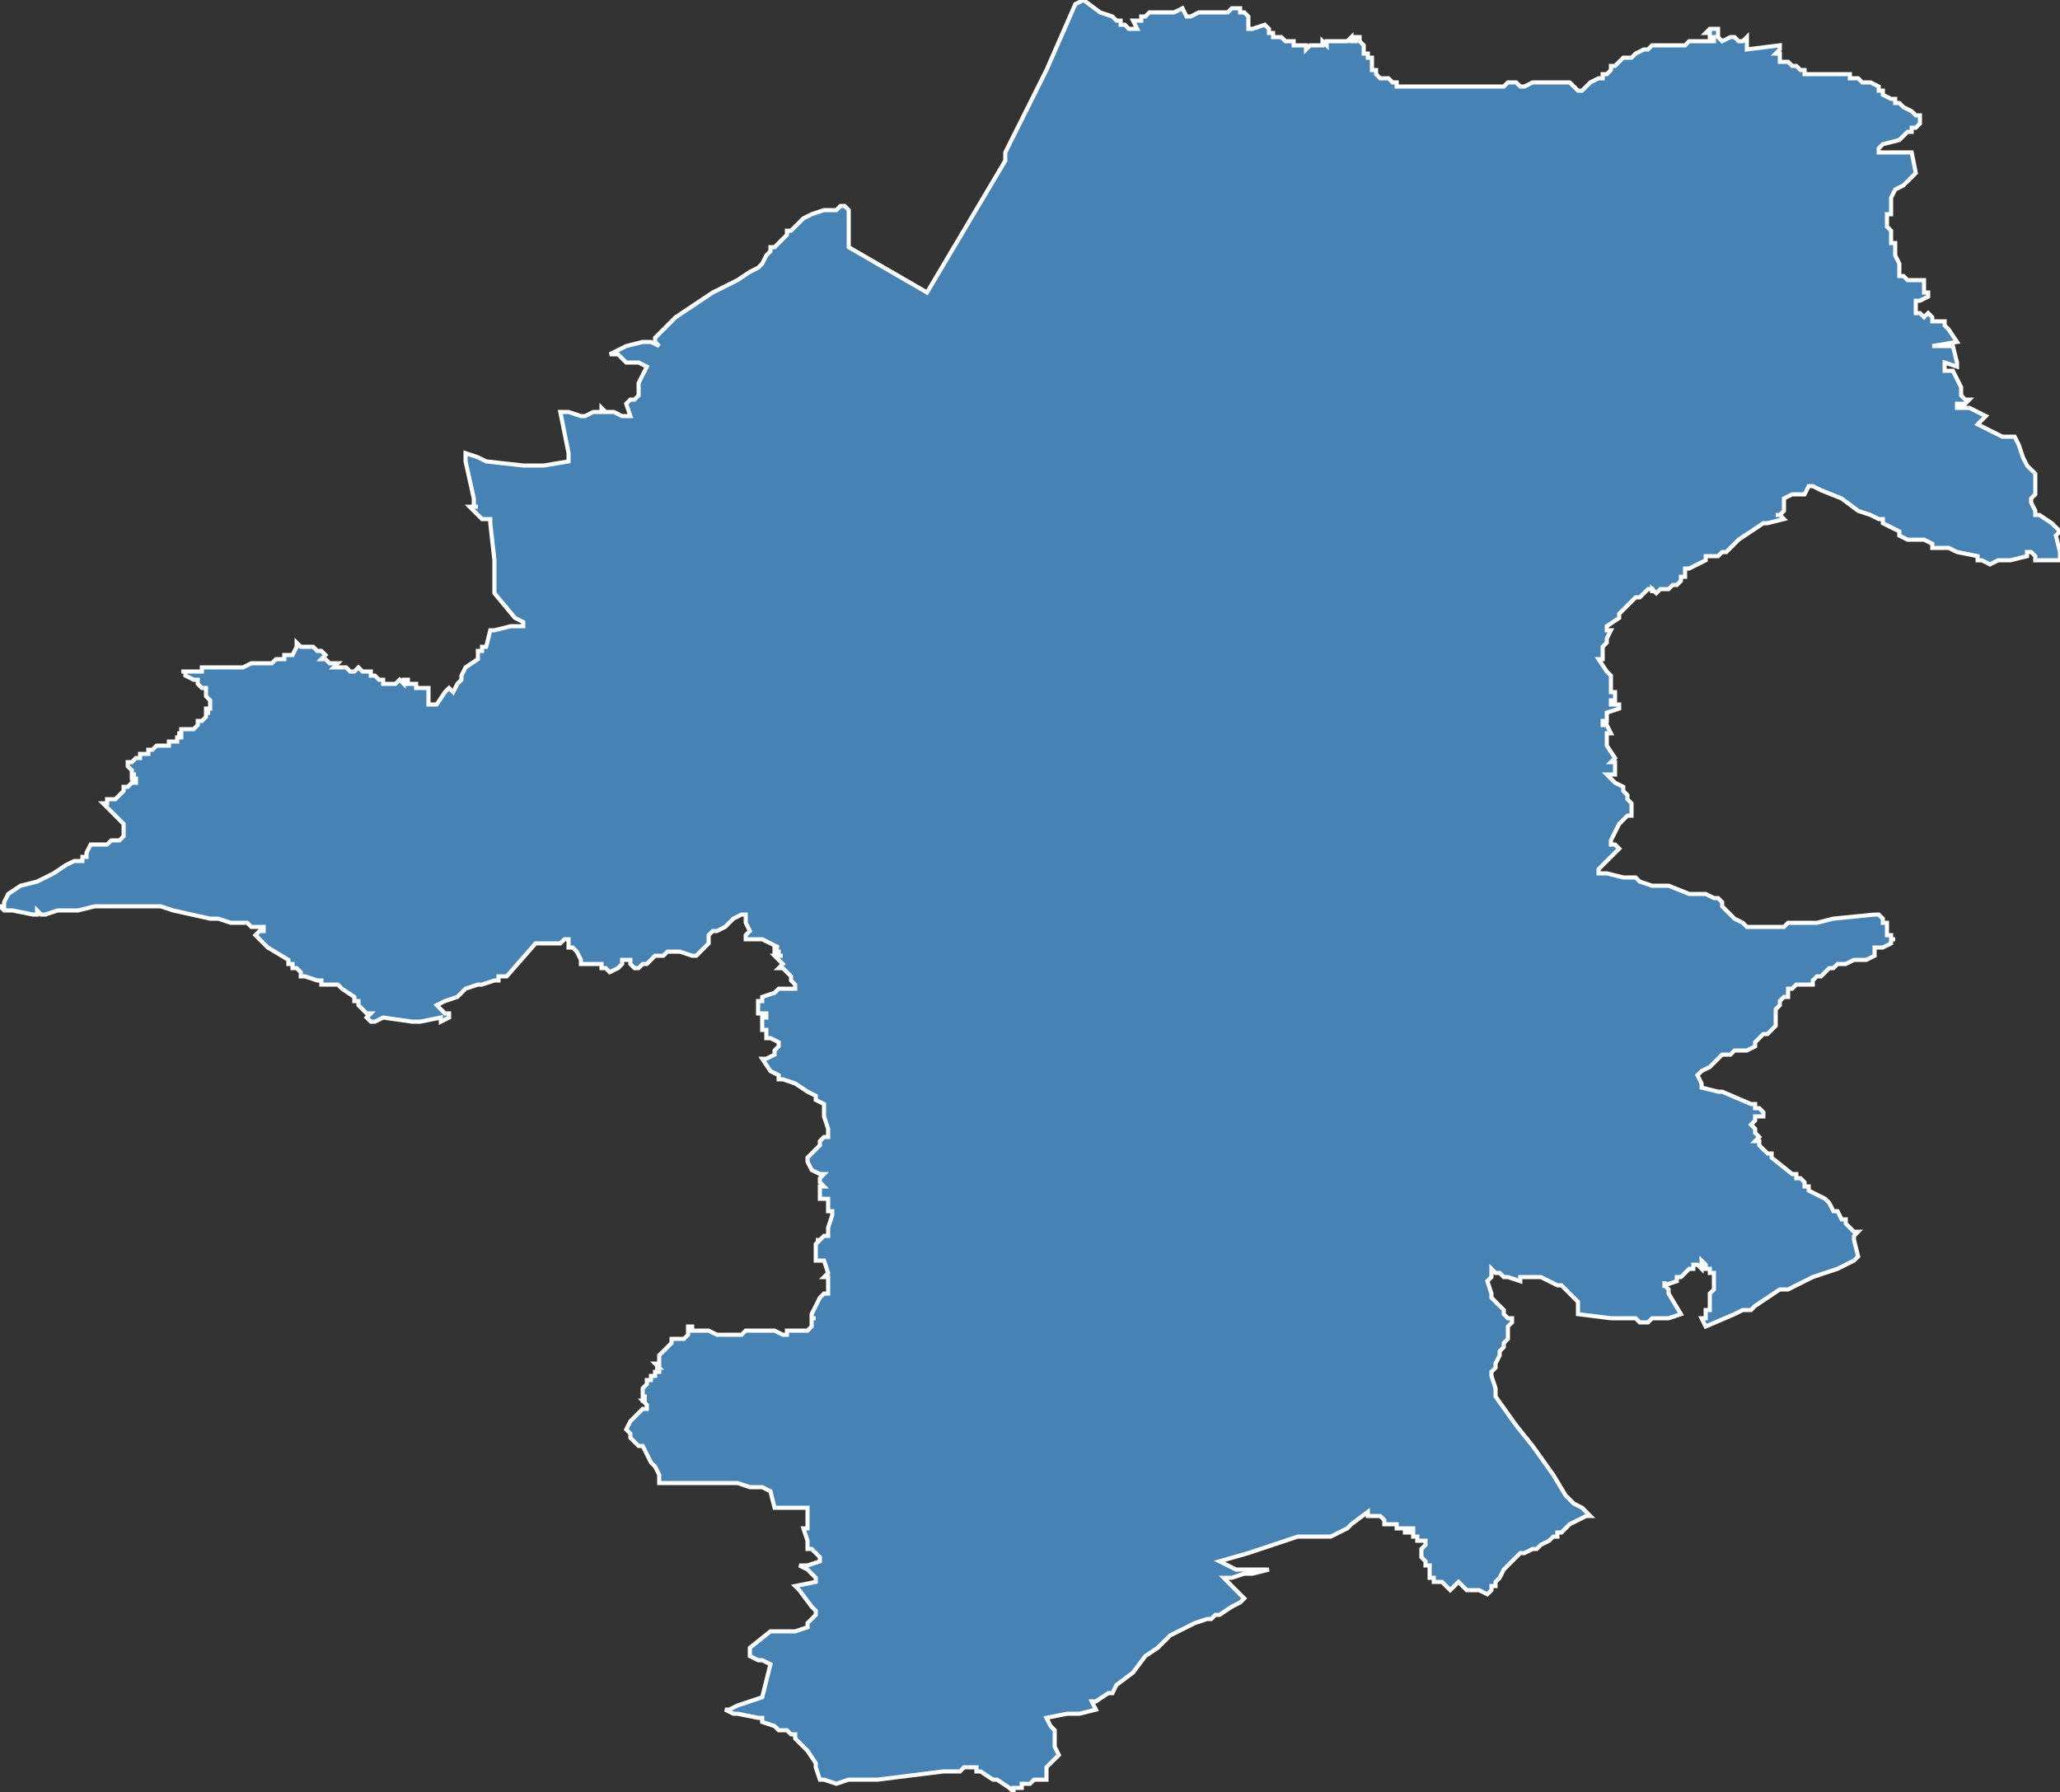 <?xml version="1.0" encoding="utf-8"?>
<svg version="1.1" id="svgmap" xmlns="http://www.w3.org/2000/svg" xmlns:xlink="http://www.w3.org/1999/xlink" x="0px" y="0px" width="100%" height="100%" viewBox="0 0 500 435">
<rect x="0" y="0" width="500" height="435" fill="#333333" stroke="none"/>
<polygon points="113,110 116,111 118,112 127,113 132,113 138,112 138,110 136,100 138,100 141,101 142,101 144,100 145,100 145,100 145,100 146,100 147,100 146,100 146,99 147,100 149,100 151,101 153,101 152,98 153,97 153,97 154,97 155,96 155,94 155,93 156,91 157,89 157,89 155,88 154,88 152,88 150,86 148,86 148,86 150,85 150,85 152,84 156,83 157,83 158,83 160,84 159,83 159,82 159,82 162,79 163,78 164,77 173,71 179,68 179,68 182,66 184,65 185,64 186,62 187,61 187,60 187,60 187,60 188,60 189,59 190,58 191,57 191,56 192,56 194,54 194,54 195,53 197,52 200,51 201,51 203,51 204,50 205,50 206,51 206,51 206,55 206,60 225,71 225,71 244,39 244,37 254,17 261,1 261,1 263,0 263,0 263,0 267,3 270,4 271,5 271,5 272,5 272,5 272,6 273,6 273,6 273,6 274,7 274,7 274,7 276,7 276,7 275,5 275,5 275,5 276,5 276,5 276,5 277,5 277,4 278,4 278,4 279,3 280,3 280,3 280,3 280,3 281,3 282,3 283,3 283,3 284,3 284,3 284,3 285,3 285,3 285,3 287,2 287,2 287,2 287,2 287,2 288,4 289,4 289,4 291,3 291,3 293,3 293,3 293,3 293,3 293,3 293,3 294,3 294,3 294,3 294,3 294,3 294,3 295,3 295,3 295,3 295,3 295,3 296,3 296,3 296,3 296,3 296,3 296,3 297,3 297,3 297,3 298,3 298,3 298,3 299,2 299,2 299,2 300,2 300,2 300,2 301,2 301,3 301,3 302,3 302,3 303,4 303,5 303,5 303,5 303,5 303,6 303,6 303,6 303,6 303,6 303,6 303,7 303,7 304,7 307,6 307,6 308,7 308,7 308,8 308,8 308,8 309,8 309,8 309,8 309,8 309,9 309,9 309,9 309,9 310,9 310,9 310,9 310,9 310,9 310,9 310,9 310,9 310,9 311,9 311,9 311,9 311,9 311,9 311,9 312,10 312,10 312,10 313,10 314,10 314,10 314,11 314,11 314,11 314,11 314,11 315,11 315,11 315,11 315,11 316,11 316,11 317,11 317,12 318,11 318,11 318,11 318,11 319,11 320,11 320,11 320,11 321,11 321,11 321,11 321,11 321,10 321,10 322,11 322,11 322,10 322,10 323,10 323,10 323,10 323,10 323,10 324,10 325,10 325,10 325,10 325,10 325,10 326,10 326,10 327,10 328,9 328,9 328,10 329,10 329,9 330,9 330,9 330,9 330,9 330,10 330,10 330,10 331,11 331,11 331,11 331,12 331,12 331,12 331,12 331,12 331,12 331,12 331,12 331,13 331,13 332,13 332,13 332,14 332,14 332,14 333,14 333,14 333,14 333,15 333,15 333,15 333,15 333,15 333,16 333,16 333,16 333,16 333,16 333,17 333,17 334,17 334,18 334,18 334,18 334,18 335,19 335,19 335,19 335,19 335,19 336,19 336,19 337,19 337,19 337,19 337,19 337,19 338,20 338,20 338,20 338,20 338,20 338,20 339,20 339,21 340,21 340,21 340,21 340,21 340,21 341,21 342,21 342,21 346,21 349,21 349,21 351,21 353,21 355,21 362,21 363,21 365,21 365,21 365,21 365,21 365,21 366,20 367,20 367,20 367,20 367,20 368,20 368,20 368,20 368,20 368,20 368,20 368,20 368,20 369,21 369,21 369,21 369,21 369,21 369,21 370,21 370,21 370,21 370,21 372,20 373,20 374,20 374,20 375,20 375,20 375,20 375,20 375,20 376,20 378,20 380,20 381,20 381,20 382,21 383,22 384,22 385,21 385,21 386,20 386,20 386,20 388,19 388,19 389,19 389,19 389,18 389,18 390,18 391,17 391,16 392,16 392,16 393,15 394,14 396,14 397,13 399,12 400,12 401,11 402,11 403,11 403,11 403,11 404,11 404,11 404,11 405,11 405,11 406,11 406,11 407,11 407,11 409,11 410,10 410,10 412,10 412,10 413,10 414,10 415,10 416,10 416,10 416,9 416,9 416,9 415,9 415,8 415,8 414,8 414,8 415,7 415,7 415,7 415,7 415,7 417,7 417,7 417,8 417,9 418,10 418,10 418,10 420,9 420,9 421,9 422,10 423,10 423,10 423,10 424,9 424,10 424,12 432,11 432,12 432,12 431,13 432,13 432,14 432,14 432,14 432,15 433,15 434,15 435,16 436,16 436,16 436,16 437,17 438,17 438,17 438,18 439,18 440,18 440,18 441,18 441,18 441,18 443,18 443,18 444,18 445,18 446,18 448,18 449,18 449,19 450,19 451,19 452,20 453,20 454,20 456,21 456,21 456,21 456,22 457,22 457,23 459,24 460,24 460,25 461,25 462,26 464,27 465,28 466,28 466,29 466,29 466,30 465,31 464,31 464,32 463,32 461,34 457,35 457,35 456,36 456,37 460,37 464,37 465,42 465,42 463,44 462,45 462,45 462,45 460,46 460,46 460,46 460,46 459,48 459,49 459,50 459,50 459,51 459,52 458,52 458,53 458,54 458,55 458,55 459,56 459,57 459,57 459,58 459,58 459,59 459,59 459,59 460,59 460,60 460,60 460,61 460,62 461,64 461,65 461,65 461,66 461,66 461,67 462,67 462,67 463,68 463,68 467,68 467,69 467,70 467,71 467,71 468,71 468,71 468,72 468,72 468,72 466,73 465,73 465,74 465,75 465,76 466,76 467,77 467,77 468,76 469,77 469,78 471,78 472,78 472,79 473,80 475,83 469,84 473,84 473,84 474,84 475,88 475,89 472,88 472,90 474,90 474,90 475,92 476,94 476,95 476,96 477,97 478,97 478,97 477,98 476,98 475,98 475,98 475,98 475,99 476,99 478,99 482,101 480,103 480,103 482,104 482,104 486,106 488,106 489,106 490,108 491,111 492,113 492,113 494,115 494,115 494,116 494,117 494,119 494,120 493,121 493,122 494,124 494,125 495,125 498,127 499,128 500,129 499,130 500,134 500,134 500,136 499,136 499,136 498,136 498,136 498,136 498,136 498,136 498,136 497,136 497,136 496,136 496,136 496,136 496,136 496,136 496,136 495,136 494,136 494,135 493,134 492,134 492,135 488,136 488,136 485,136 483,137 481,136 480,136 480,135 475,134 473,133 472,133 470,133 469,133 469,132 469,132 467,131 466,131 465,131 464,131 463,131 461,130 461,129 459,128 457,127 457,126 456,126 454,125 451,124 447,121 442,119 440,118 439,118 439,118 439,118 438,120 438,120 437,120 437,120 436,120 436,120 436,120 435,120 435,120 433,121 433,121 433,124 432,125 431,125 432,125 433,126 429,127 428,127 422,131 420,133 420,133 420,133 419,134 419,134 418,134 417,135 416,135 415,135 414,135 414,136 410,138 409,138 409,139 409,139 409,140 409,140 408,140 408,141 407,142 406,142 405,143 405,143 404,143 403,143 402,144 401,143 401,144 401,143 400,143 399,144 398,145 397,145 395,147 393,149 393,150 390,152 390,153 391,153 390,155 390,156 389,157 389,159 389,160 388,160 390,163 391,164 391,164 391,165 391,165 391,166 391,167 391,167 391,167 391,168 392,168 392,169 392,169 392,169 392,169 392,170 391,170 391,171 391,171 392,171 393,171 393,171 393,172 390,173 390,173 390,175 389,175 389,176 390,176 391,178 390,178 390,180 390,181 392,184 391,185 391,185 392,185 392,186 392,186 392,187 392,188 390,188 391,189 392,190 394,191 394,191 394,192 395,193 395,193 395,194 396,195 396,196 396,197 396,198 395,198 394,199 393,200 393,200 393,200 392,202 391,204 391,205 392,205 392,205 393,206 388,211 388,212 389,212 389,212 390,212 394,213 396,213 396,213 396,213 397,213 398,214 398,214 401,215 402,215 402,215 404,215 405,215 410,217 410,217 414,217 414,217 416,218 416,218 416,218 417,218 418,219 418,220 419,221 420,222 421,223 423,224 423,224 424,225 424,225 425,225 427,225 430,225 431,225 432,225 432,225 432,225 433,225 433,225 434,224 435,224 441,224 445,223 455,222 455,222 455,222 456,222 457,223 457,223 457,223 457,224 458,224 458,225 458,225 458,226 458,226 458,227 458,227 458,227 459,227 459,228 460,228 460,228 459,228 459,229 457,230 455,230 455,232 455,232 453,233 451,233 450,233 448,234 448,234 446,234 445,235 444,235 443,236 443,236 442,237 442,237 441,237 441,237 440,238 440,239 440,239 436,239 435,240 434,240 434,240 434,242 433,242 432,243 432,244 432,244 431,245 431,245 431,247 431,249 431,249 431,249 430,250 430,250 429,251 428,251 428,251 426,253 426,254 426,254 424,255 423,255 422,255 422,255 421,255 420,256 420,256 418,256 418,256 417,257 417,257 417,257 417,257 415,259 415,259 413,260 412,261 412,261 413,263 413,263 413,263 413,264 417,265 418,265 418,265 425,268 426,268 426,269 426,269 427,269 428,270 428,270 428,271 428,271 428,271 427,271 426,271 426,272 426,272 425,273 425,273 425,273 425,273 426,274 426,275 427,276 427,276 426,277 427,277 427,277 427,278 427,278 427,278 428,279 428,279 429,280 429,280 430,280 430,280 430,280 430,281 435,285 435,285 435,285 435,285 436,285 436,285 436,286 436,286 437,286 438,287 438,288 439,288 439,288 439,289 443,291 444,292 444,292 445,294 446,294 447,296 447,296 447,296 448,296 448,297 449,298 450,299 451,299 451,299 450,300 450,300 450,300 450,301 451,305 450,306 450,306 450,306 446,308 443,309 440,310 438,311 436,312 434,313 432,313 426,317 425,318 423,318 421,319 414,322 414,322 414,322 414,322 414,322 413,320 413,320 414,320 414,319 414,319 414,318 414,318 414,318 414,318 414,318 414,318 415,318 415,318 415,317 415,317 415,317 415,317 415,317 415,316 415,316 415,316 415,315 415,314 416,313 416,313 416,312 416,312 416,312 416,311 416,311 416,310 416,310 416,310 416,310 416,310 416,309 416,309 415,309 415,308 414,308 414,308 414,308 414,307 414,307 414,307 413,306 413,308 412,307 411,307 411,308 410,308 409,309 409,309 408,310 407,310 407,311 404,312 404,311 404,312 404,312 404,312 405,313 405,314 408,319 408,319 405,320 404,320 404,320 402,320 401,320 400,321 399,321 399,321 398,321 398,321 397,320 396,320 396,320 392,320 392,320 392,320 391,320 383,319 383,316 382,315 382,315 379,312 379,312 378,312 374,310 374,310 369,310 369,311 369,311 369,311 369,311 369,311 369,311 366,310 365,310 364,309 364,309 364,309 363,309 362,308 362,308 362,309 362,310 361,311 362,314 362,314 362,315 363,316 363,316 363,316 363,316 365,318 365,318 365,318 365,318 365,319 366,320 367,320 367,320 367,320 367,321 367,321 367,321 367,321 366,322 366,322 366,322 366,323 366,323 366,324 366,325 366,325 365,326 365,327 364,328 364,329 363,331 363,332 363,332 362,333 362,333 362,333 362,333 362,334 362,334 363,337 363,337 363,339 368,346 372,351 377,358 380,363 382,365 384,366 385,367 386,368 385,368 381,370 379,372 378,372 378,373 377,373 376,374 376,374 374,375 374,375 374,375 373,376 372,376 370,377 369,377 368,378 366,380 365,381 365,381 364,383 363,384 363,385 363,385 362,385 362,386 362,386 362,386 361,387 361,387 361,387 359,386 359,386 357,386 356,386 356,386 355,385 354,384 352,386 350,384 349,384 349,384 349,384 348,384 348,383 348,383 348,383 347,383 347,382 347,382 347,382 347,382 347,381 347,381 347,381 347,381 347,381 347,380 347,380 346,380 346,380 346,379 346,379 345,378 345,378 345,378 345,377 345,377 345,376 345,376 346,375 346,375 346,375 346,375 346,375 346,374 345,374 345,374 345,374 345,374 345,374 344,374 344,373 344,373 344,373 343,373 343,373 343,373 343,372 343,372 343,372 343,372 343,372 343,372 343,371 342,371 342,371 342,371 342,371 342,372 342,372 342,372 341,372 341,372 341,372 341,372 341,371 340,371 339,371 339,370 339,370 339,370 337,370 337,370 337,370 336,370 336,369 335,368 335,368 334,368 334,368 334,368 333,368 333,368 333,368 333,368 333,368 332,368 332,367 332,367 332,367 328,370 327,371 325,372 325,372 323,373 322,373 315,373 303,377 296,379 300,381 308,381 308,381 304,382 303,382 302,382 299,383 297,383 302,388 302,388 301,389 299,390 296,392 295,392 294,393 293,393 290,394 288,395 284,397 284,397 284,397 281,400 281,400 278,402 275,406 271,409 271,409 270,411 269,411 266,413 265,413 266,415 266,415 262,416 260,416 259,416 254,417 255,419 255,419 256,420 256,422 256,423 256,424 257,426 256,427 255,428 254,429 254,432 254,432 253,432 251,432 251,432 250,433 248,433 248,434 247,434 246,434 246,435 246,435 245,434 245,434 242,432 241,432 241,432 238,430 237,430 237,429 234,429 233,430 232,430 232,430 231,430 231,430 231,430 229,430 229,430 229,430 213,432 206,432 206,432 203,433 200,432 200,432 200,432 199,432 199,432 198,429 198,428 196,425 193,422 193,421 193,421 192,421 191,420 189,420 189,420 188,419 185,418 185,417 184,417 179,416 178,416 176,415 177,415 179,414 185,412 185,412 185,412 187,404 187,404 185,403 184,403 182,402 182,400 182,400 187,396 187,396 192,396 193,396 196,395 196,394 198,392 198,392 198,391 198,391 197,390 194,386 193,385 198,384 198,383 198,383 197,382 196,381 196,381 194,380 194,380 196,380 199,379 199,379 199,379 199,378 199,378 199,378 198,377 198,377 197,376 196,376 196,375 196,375 196,375 196,374 196,374 195,371 196,371 196,371 196,366 196,366 194,366 194,366 194,366 190,366 190,366 189,366 189,366 188,366 188,366 188,366 187,362 185,361 184,361 184,361 182,361 179,360 178,360 174,360 169,360 168,360 168,360 167,360 162,360 161,360 160,360 160,360 160,360 160,359 160,359 160,358 160,358 159,356 158,355 158,355 157,353 156,351 156,351 156,351 155,351 155,351 154,350 154,350 153,349 153,349 153,348 153,348 153,348 153,348 152,347 152,347 153,345 153,345 154,344 154,344 154,344 155,343 155,343 155,343 155,343 156,342 156,342 156,342 157,342 157,341 157,341 157,341 157,341 156,340 156,340 157,340 157,340 156,340 156,340 156,339 157,339 157,339 157,339 156,339 156,338 156,338 156,338 156,338 156,338 156,337 156,337 157,336 157,335 158,335 158,335 158,335 158,335 158,335 158,335 158,335 158,335 158,334 159,334 159,334 159,333 159,333 160,333 160,333 160,333 160,332 159,332 159,332 160,332 160,332 159,331 160,331 160,331 160,331 160,330 160,330 160,330 160,330 160,330 160,329 161,328 161,328 162,327 162,327 163,326 163,326 163,326 163,326 163,325 163,326 163,325 164,325 166,325 166,325 167,324 167,323 167,322 167,322 168,322 168,323 169,323 169,323 170,323 172,323 174,324 176,324 176,324 176,324 176,324 176,324 177,324 177,324 178,324 179,324 180,324 180,324 180,324 181,323 181,323 181,323 182,323 183,323 184,323 184,323 185,323 185,323 186,323 186,323 188,323 188,323 190,324 190,324 190,324 191,324 191,323 192,323 193,323 193,323 194,323 195,323 196,323 196,323 196,323 197,322 197,322 197,320 197,320 198,320 197,320 197,320 197,319 199,315 200,314 200,314 201,314 201,314 201,313 201,310 201,310 200,310 200,310 201,309 201,309 200,306 200,306 198,306 198,306 198,306 198,305 198,303 198,303 198,303 198,303 198,302 198,302 199,301 198,301 199,301 200,300 200,300 201,300 201,298 201,298 201,298 202,295 202,294 202,294 201,294 201,294 201,291 200,291 200,291 200,291 199,291 199,291 199,289 199,288 199,288 199,288 200,288 199,287 199,287 199,287 199,286 199,286 200,285 199,285 197,284 197,284 196,282 196,282 196,281 196,281 196,281 197,280 197,280 198,279 198,279 198,279 199,278 199,277 199,277 199,277 200,276 200,276 201,276 201,275 201,274 200,271 200,270 200,269 200,269 200,268 200,268 200,268 198,267 198,267 198,266 196,265 196,265 193,263 190,262 189,262 189,261 187,260 185,257 185,257 186,257 188,256 188,255 188,255 189,254 189,253 189,253 187,252 187,252 187,252 186,252 186,251 186,251 186,250 185,250 185,249 185,247 186,247 186,246 184,246 184,246 184,245 184,245 184,244 184,243 184,243 184,243 184,243 185,243 185,242 188,241 188,241 189,240 189,240 189,240 190,240 191,240 191,240 193,240 193,240 193,240 193,240 193,239 193,239 192,238 192,238 192,238 192,237 191,236 190,235 189,235 189,235 190,234 188,232 189,232 189,232 190,232 189,232 189,231 188,231 188,231 188,230 188,230 188,230 188,230 189,230 187,229 185,228 184,228 181,228 181,228 181,227 181,227 182,226 182,226 182,226 181,224 181,223 181,223 181,223 181,223 181,222 180,222 178,223 177,224 176,225 174,226 173,226 172,227 172,227 172,228 172,228 172,229 172,229 171,230 169,232 168,232 168,232 165,231 164,231 163,231 162,231 161,232 160,232 159,232 157,234 156,234 155,235 154,235 154,235 153,234 153,233 151,233 151,234 150,235 148,236 148,236 148,236 147,235 147,235 146,235 146,234 144,234 143,234 141,234 141,234 141,233 141,233 140,231 140,231 139,230 139,230 138,230 138,230 138,228 137,228 137,228 136,229 133,229 133,229 132,229 131,229 130,229 123,237 121,237 121,238 120,238 117,239 116,239 113,240 112,241 111,242 108,243 106,244 107,245 108,246 109,246 109,247 107,248 107,247 107,247 107,247 102,248 102,248 100,248 93,247 91,248 90,248 90,248 90,248 90,248 90,248 90,248 89,247 89,247 90,246 90,246 90,246 89,246 89,246 88,245 87,244 87,244 87,243 86,243 86,242 83,240 82,239 82,239 78,239 78,239 78,239 78,238 77,238 74,237 73,237 73,237 73,237 73,236 72,235 71,235 71,235 71,234 71,234 71,234 71,234 71,234 71,234 70,234 70,234 70,233 70,233 70,233 65,230 65,230 64,229 63,228 62,227 62,227 62,227 62,227 62,227 63,226 63,226 64,226 64,226 64,225 63,225 61,225 61,225 61,225 61,225 61,225 60,224 60,224 56,224 53,223 52,223 51,223 42,221 39,220 38,220 38,220 38,220 38,220 36,220 36,220 23,220 23,220 23,220 23,220 19,221 15,221 14,221 14,221 11,222 11,222 10,222 9,221 9,221 9,222 8,222 8,222 8,222 3,221 2,221 1,221 1,221 1,221 0,220 0,220 0,220 1,220 1,220 1,220 1,219 2,217 2,217 5,215 9,214 13,212 16,210 18,209 20,209 20,208 21,208 21,208 21,207 22,205 24,205 25,205 26,205 27,204 27,204 28,204 29,204 30,203 30,203 30,201 30,200 29,199 28,198 28,198 27,197 26,196 25,195 25,195 26,195 26,195 26,195 26,194 26,194 26,194 27,194 28,194 29,193 29,193 29,193 30,192 30,192 30,192 30,191 31,191 31,191 31,191 31,191 32,190 32,190 32,190 33,190 33,189 33,189 33,189 33,189 33,189 32,189 32,188 32,188 32,188 33,188 32,188 32,187 32,187 31,186 31,186 31,186 31,186 31,186 31,186 31,186 31,186 31,186 31,186 31,186 31,185 32,185 33,184 34,184 34,184 34,183 34,183 35,183 35,183 35,183 35,183 36,183 36,182 36,182 36,182 36,182 36,182 36,182 36,182 36,182 36,182 36,182 37,182 37,182 38,181 38,181 38,181 38,181 38,181 38,181 38,181 38,181 39,181 39,181 39,181 39,181 39,181 39,181 40,181 40,181 40,181 41,181 41,181 41,181 41,180 41,180 41,180 42,180 43,180 43,180 43,180 43,179 43,179 44,179 44,179 44,179 44,179 44,178 43,178 43,178 44,178 44,177 44,177 44,177 45,177 45,177 45,177 46,177 46,177 46,177 47,177 47,177 47,177 47,177 48,176 48,176 48,176 48,175 49,175 49,175 50,174 50,174 50,174 50,173 51,173 50,173 50,173 50,172 51,172 51,172 51,172 51,171 51,171 51,171 51,171 51,171 51,171 51,170 51,170 50,169 50,168 50,168 50,168 50,168 50,168 50,168 50,167 50,167 49,167 48,166 48,165 47,165 45,164 45,163 44,163 44,163 44,163 44,163 44,163 45,163 48,163 49,163 49,162 50,162 50,162 51,162 52,162 52,162 53,162 54,162 57,162 59,162 61,161 62,161 63,161 64,161 64,161 65,161 66,161 67,160 68,160 68,160 69,160 69,159 70,159 70,159 71,159 72,157 72,157 72,157 72,157 72,156 73,157 74,157 76,157 76,157 77,158 77,158 78,158 78,158 78,158 79,159 79,159 79,159 79,159 79,159 79,159 78,160 78,160 78,160 79,160 79,160 80,161 80,161 81,161 81,161 82,161 81,162 82,162 82,162 82,162 83,162 84,162 84,162 84,162 85,163 85,163 85,163 85,163 86,163 86,163 86,163 86,163 87,162 87,162 87,162 87,162 88,163 89,163 89,163 89,163 89,163 90,163 90,164 90,164 91,164 91,164 92,165 93,165 93,165 93,165 93,166 93,166 93,166 93,166 93,166 93,166 94,166 94,166 94,166 94,166 95,166 95,166 95,166 95,166 95,166 95,166 95,166 95,166 95,166 95,166 96,166 96,166 96,166 96,166 96,166 97,165 97,165 97,165 98,166 98,165 99,165 99,166 99,166 99,166 100,166 101,166 101,167 101,167 101,167 101,167 101,167 102,167 103,167 103,167 103,167 104,167 104,168 104,169 104,169 104,170 104,170 104,171 104,171 105,171 105,171 106,171 108,168 109,167 110,168 111,166 111,166 111,166 112,165 112,164 113,162 116,160 116,158 117,158 117,157 118,157 119,153 120,153 124,152 124,152 126,152 127,152 127,152 127,151 125,150 120,144 120,144 120,136 120,136 119,127 119,127 119,127 119,126 117,126 116,125 115,124 114,123 114,123 114,123 115,123 116,123 115,123 115,122 115,122 115,121 113,112 113,110" id="5806" class="canton" fill="steelblue" stroke-width="1" stroke="white" geotype="canton" geoname="Decize" code_insee="5806" code_departement="58" nom_departement="Nièvre" code_region="27" nom_region="Bourgogne-Franche-Comté"/></svg>